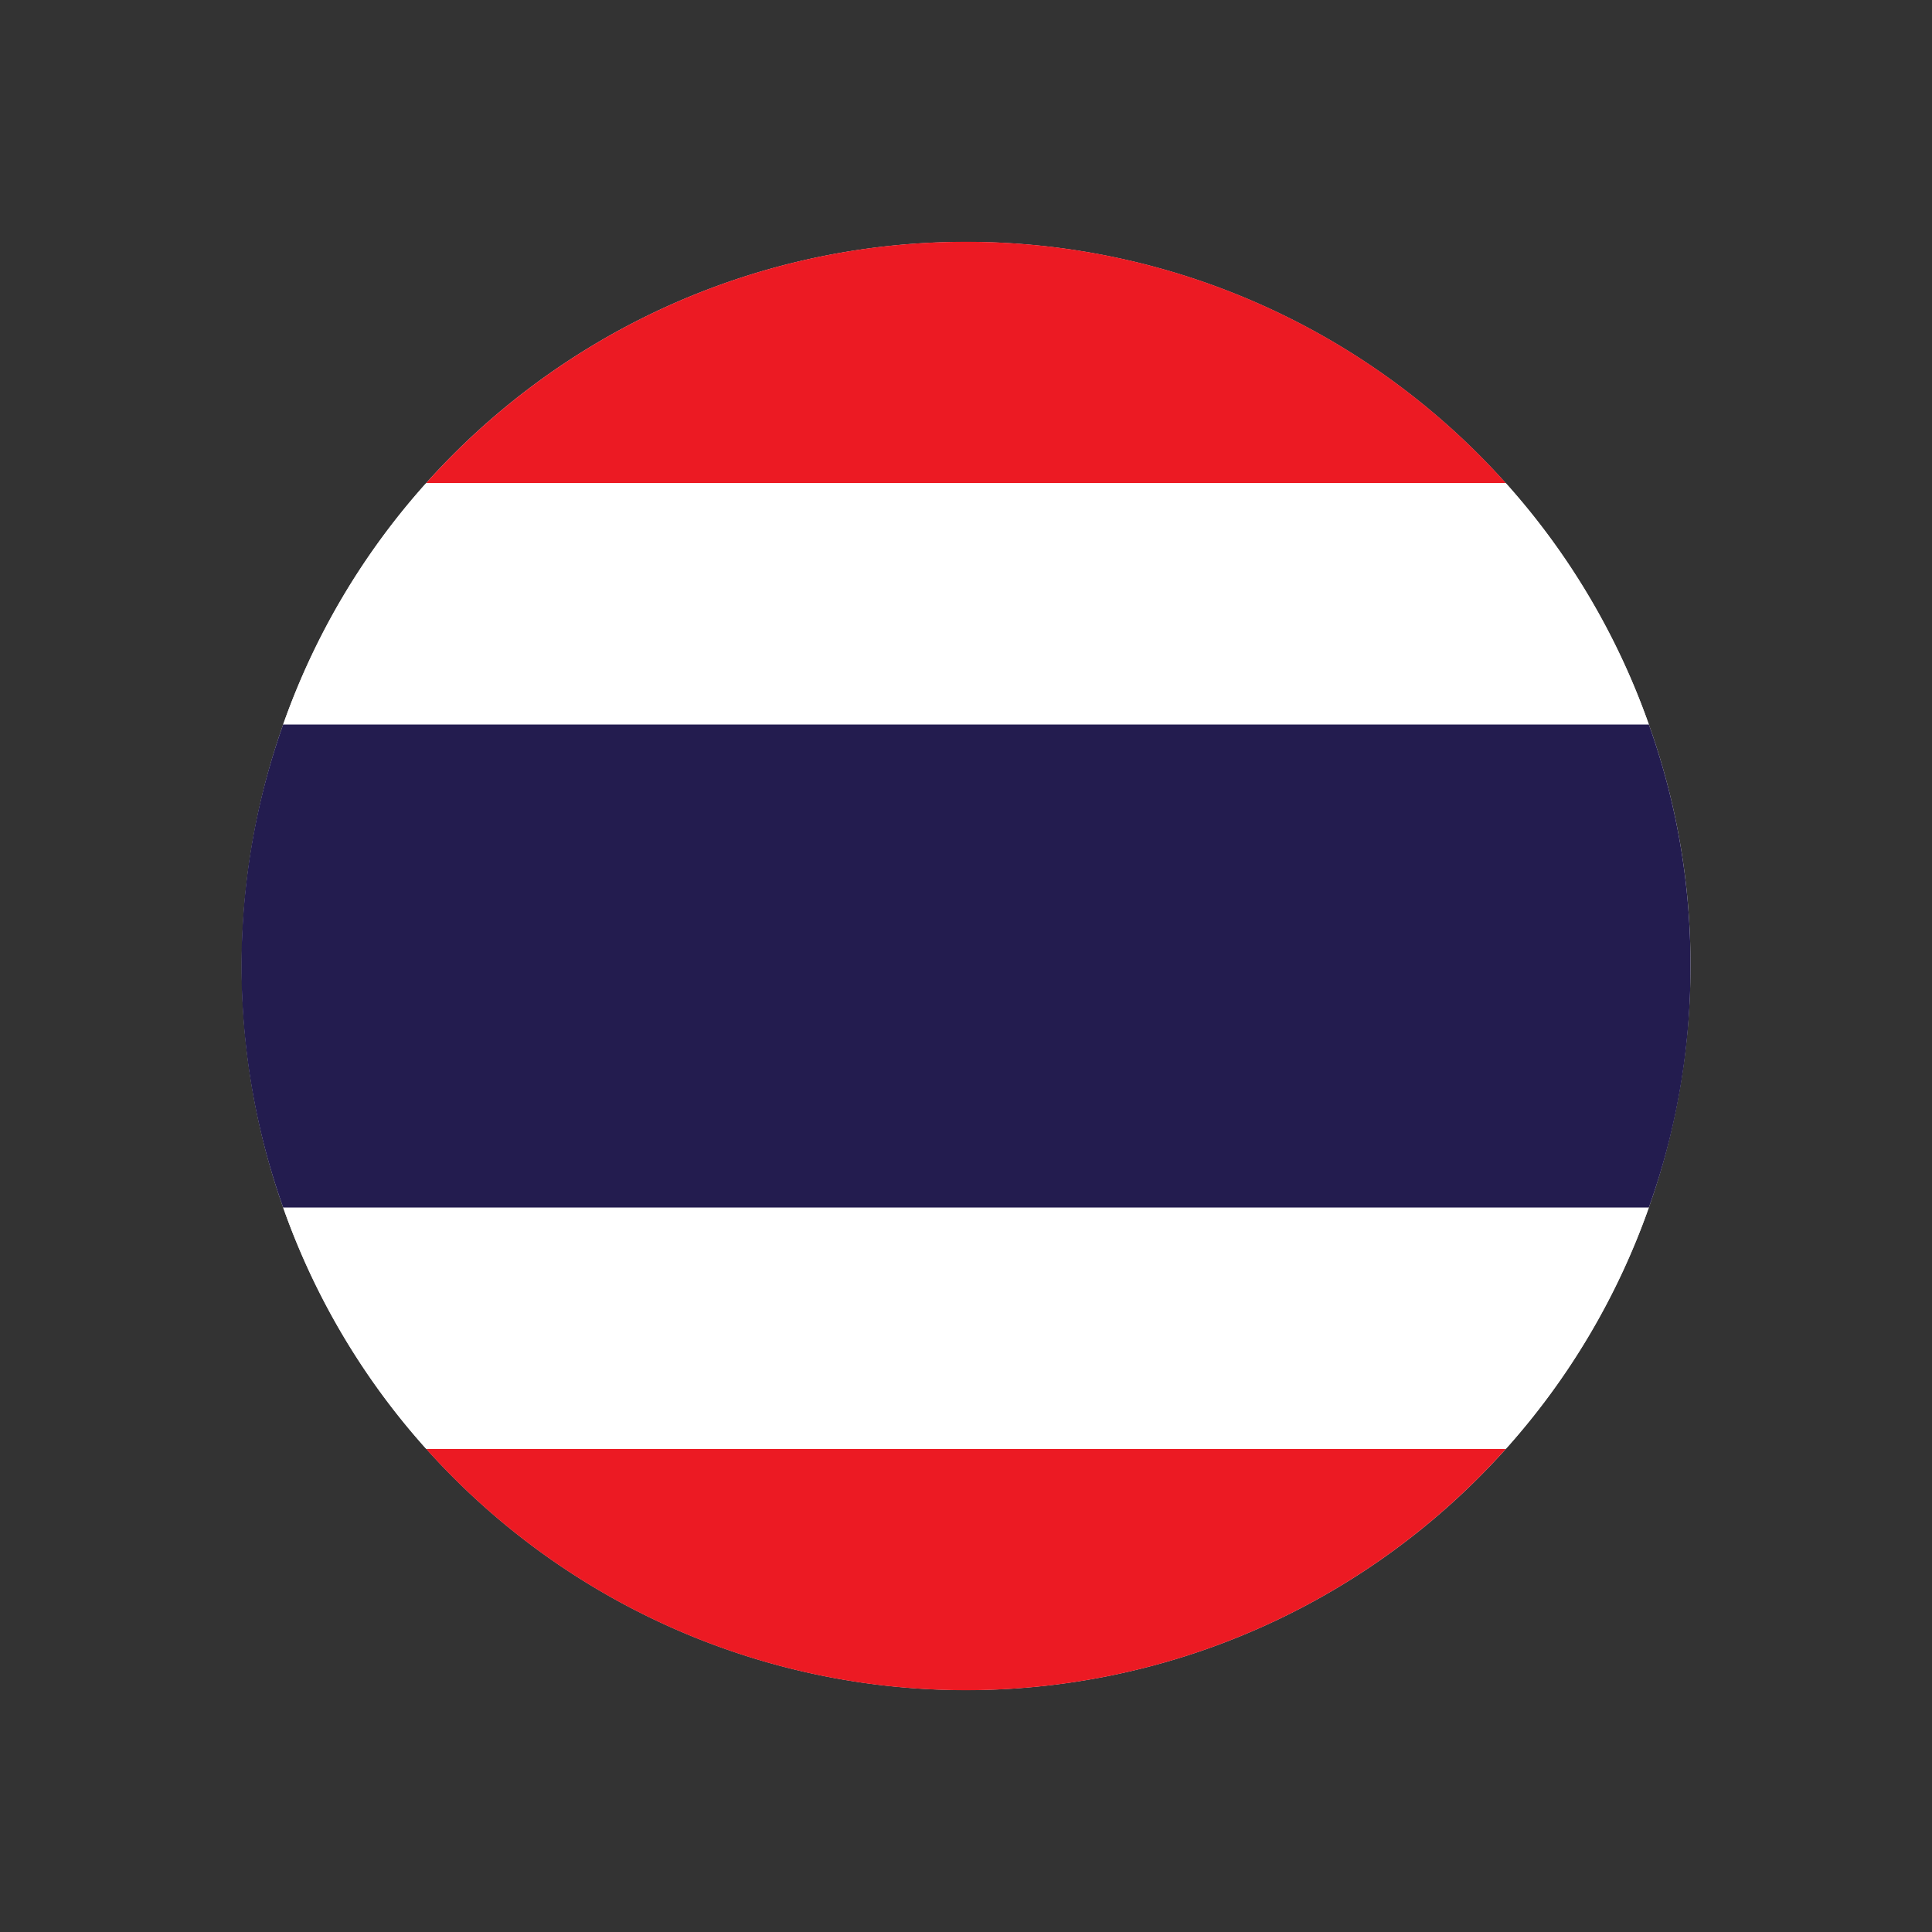 <?xml version="1.0" ?><svg xmlns="http://www.w3.org/2000/svg" viewBox="0 0 64 64"><rect x="0" y="0" width="64" height="64" fill="#333333" stroke="none"/><defs><style>.cls-1{fill:#fff;}.cls-2{fill:#ec1a23;}.cls-3{fill:#231c4f;}</style></defs><title/><g id="Thailand"><path class="cls-1" d="M56,32a24.05,24.05,0,0,1-6.12,16,24,24,0,0,1-40.5-8,24,24,0,0,1,4.74-24,24,24,0,0,1,40.5,8A23.59,23.59,0,0,1,56,32Z"/><path class="cls-2" d="M49.88,48a24,24,0,0,1-35.76,0Z"/><path class="cls-1" d="M54.62,40a23.71,23.71,0,0,1-4.74,8H14.12a23.71,23.71,0,0,1-4.74-8Z"/><path class="cls-1" d="M54.62,24H9.38a23.71,23.71,0,0,1,4.74-8H49.88A23.71,23.71,0,0,1,54.62,24Z"/><path class="cls-3" d="M56,32a23.59,23.59,0,0,1-1.38,8H9.38a23.88,23.88,0,0,1,0-16H54.62A23.59,23.59,0,0,1,56,32Z"/><path class="cls-2" d="M49.88,16H14.12a24,24,0,0,1,35.76,0Z"/></g></svg>